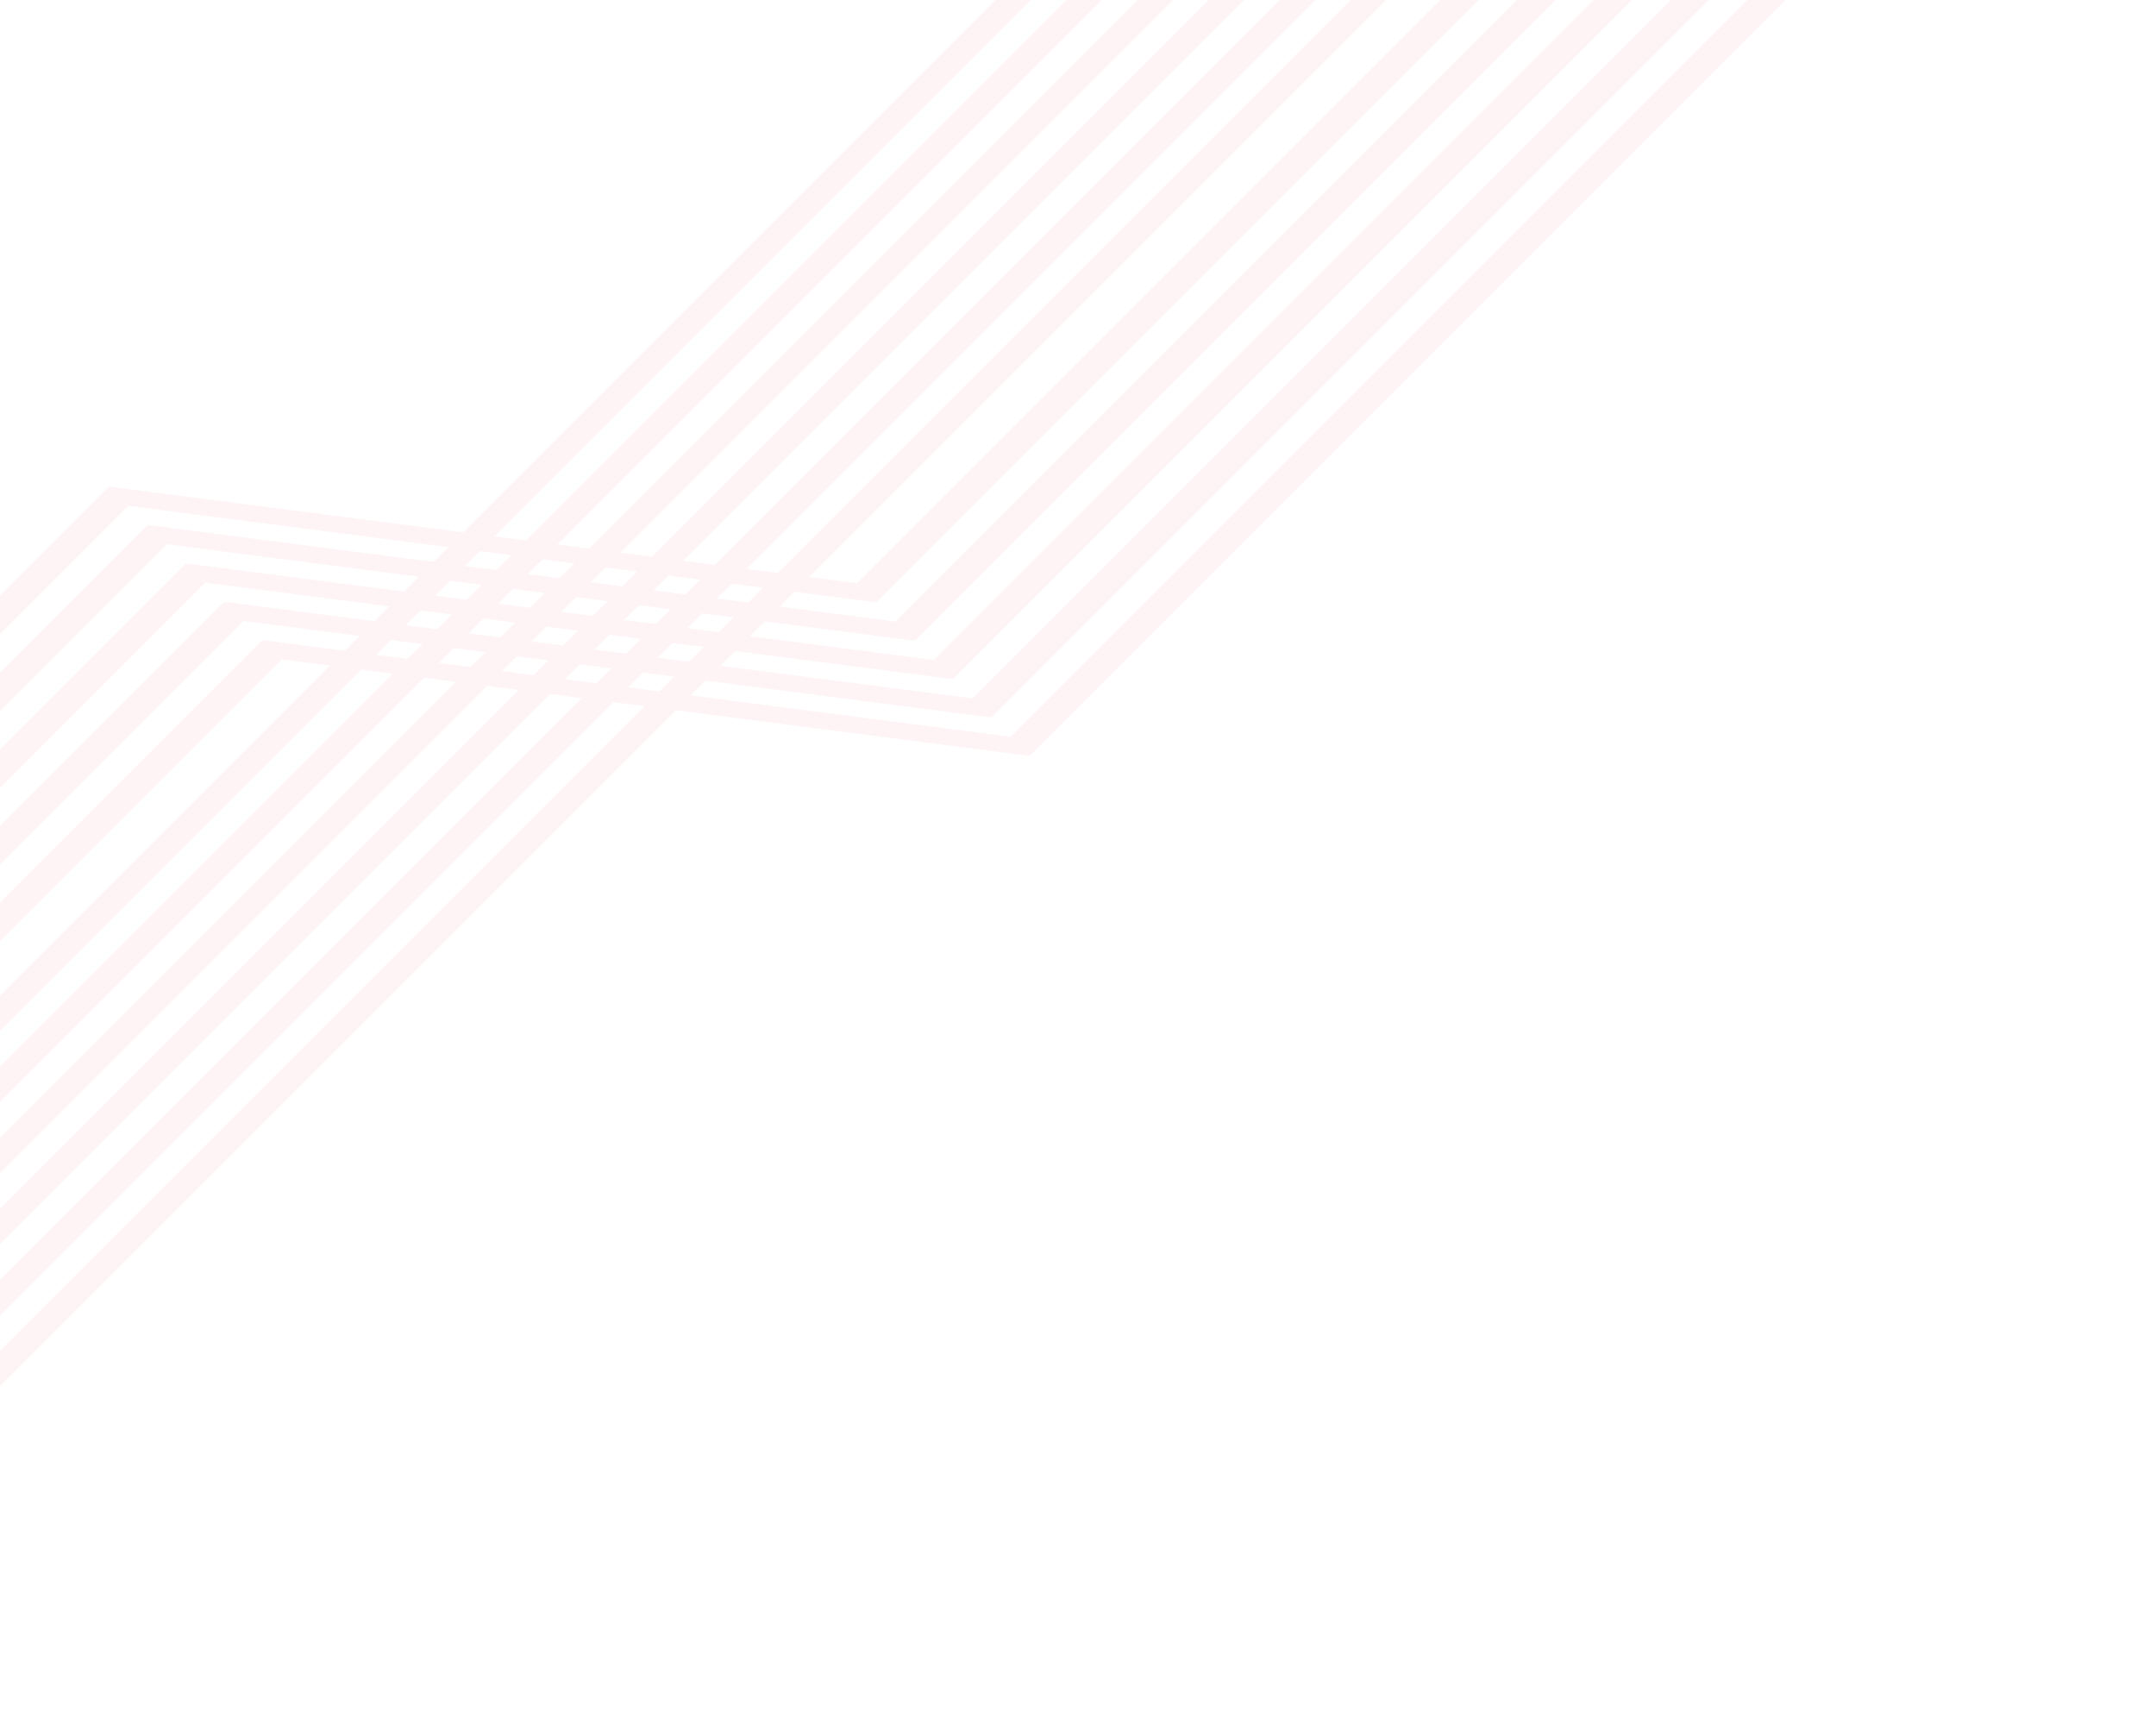 <svg width="797" height="635" viewBox="0 0 797 635" fill="none" xmlns="http://www.w3.org/2000/svg">
<g opacity="0.05">
<path d="M-342.906 577.319L-350 570.225L40.344 179.882L47.438 186.975L-342.906 577.319Z" fill="#E8112B"/>
<path d="M-328.719 591.511L-335.813 584.417L54.531 194.074L61.625 201.167L-328.719 591.511Z" fill="#E8112B"/>
<path d="M-314.529 605.702L-321.623 598.609L68.721 208.265L75.815 215.358L-314.529 605.702Z" fill="#E8112B"/>
<path d="M-300.339 619.889L-307.433 612.795L82.911 222.451L90.004 229.545L-300.339 619.889Z" fill="#E8112B"/>
<path d="M-286.149 634.078L-293.242 626.984L97.102 236.64L104.195 243.734L-286.149 634.078Z" fill="#E8112B"/>
<path d="M323.92 222.667L316.826 215.573L732.399 -200L739.493 -192.906L323.92 222.667Z" fill="#E8112B"/>
<path d="M338.107 236.852L331.013 229.758L746.586 -185.815L753.68 -178.721L338.107 236.852Z" fill="#E8112B"/>
<path d="M352.297 251.042L345.203 243.948L760.776 -171.625L767.87 -164.531L352.297 251.042Z" fill="#E8112B"/>
<path d="M366.488 265.23L359.394 258.137L774.967 -157.436L782.061 -150.343L366.488 265.23Z" fill="#E8112B"/>
<path d="M380.677 279.422L373.584 272.328L789.157 -143.245L796.25 -136.151L380.677 279.422Z" fill="#E8112B"/>
<path d="M40.344 179.881L47.437 186.977L323.92 222.667L316.827 215.57L40.344 179.881Z" fill="#E8112B"/>
<path d="M54.533 194.069L61.626 201.165L338.109 236.855L331.016 229.759L54.533 194.069Z" fill="#E8112B"/>
<path d="M68.722 208.262L75.818 215.354L352.301 251.044L345.205 243.951L68.722 208.262Z" fill="#E8112B"/>
<path d="M82.91 222.45L90.007 229.547L366.489 265.233L359.393 258.14L82.91 222.45Z" fill="#E8112B"/>
<path d="M97.103 236.639L104.195 243.735L380.678 279.425L373.585 272.329L97.103 236.639Z" fill="#E8112B"/>
<path d="M-145.329 526.434L-151.896 519.866L506.543 -138.573L513.11 -132.006L-145.329 526.434Z" fill="#E8112B"/>
<path d="M-132.194 539.565L-138.761 532.998L519.678 -125.442L526.245 -118.874L-132.194 539.565Z" fill="#E8112B"/>
<path d="M-119.062 552.704L-125.629 546.137L532.81 -112.303L539.378 -105.735L-119.062 552.704Z" fill="#E8112B"/>
<path d="M-105.927 565.834L-112.494 559.267L545.945 -99.173L552.513 -92.605L-105.927 565.834Z" fill="#E8112B"/>
<path d="M-92.792 578.969L-99.359 572.402L559.08 -86.038L565.648 -79.47L-92.792 578.969Z" fill="#E8112B"/>
<path d="M-79.659 592.105L-86.227 585.537L572.213 -72.902L578.78 -66.335L-79.659 592.105Z" fill="#E8112B"/>
</g>
</svg>

